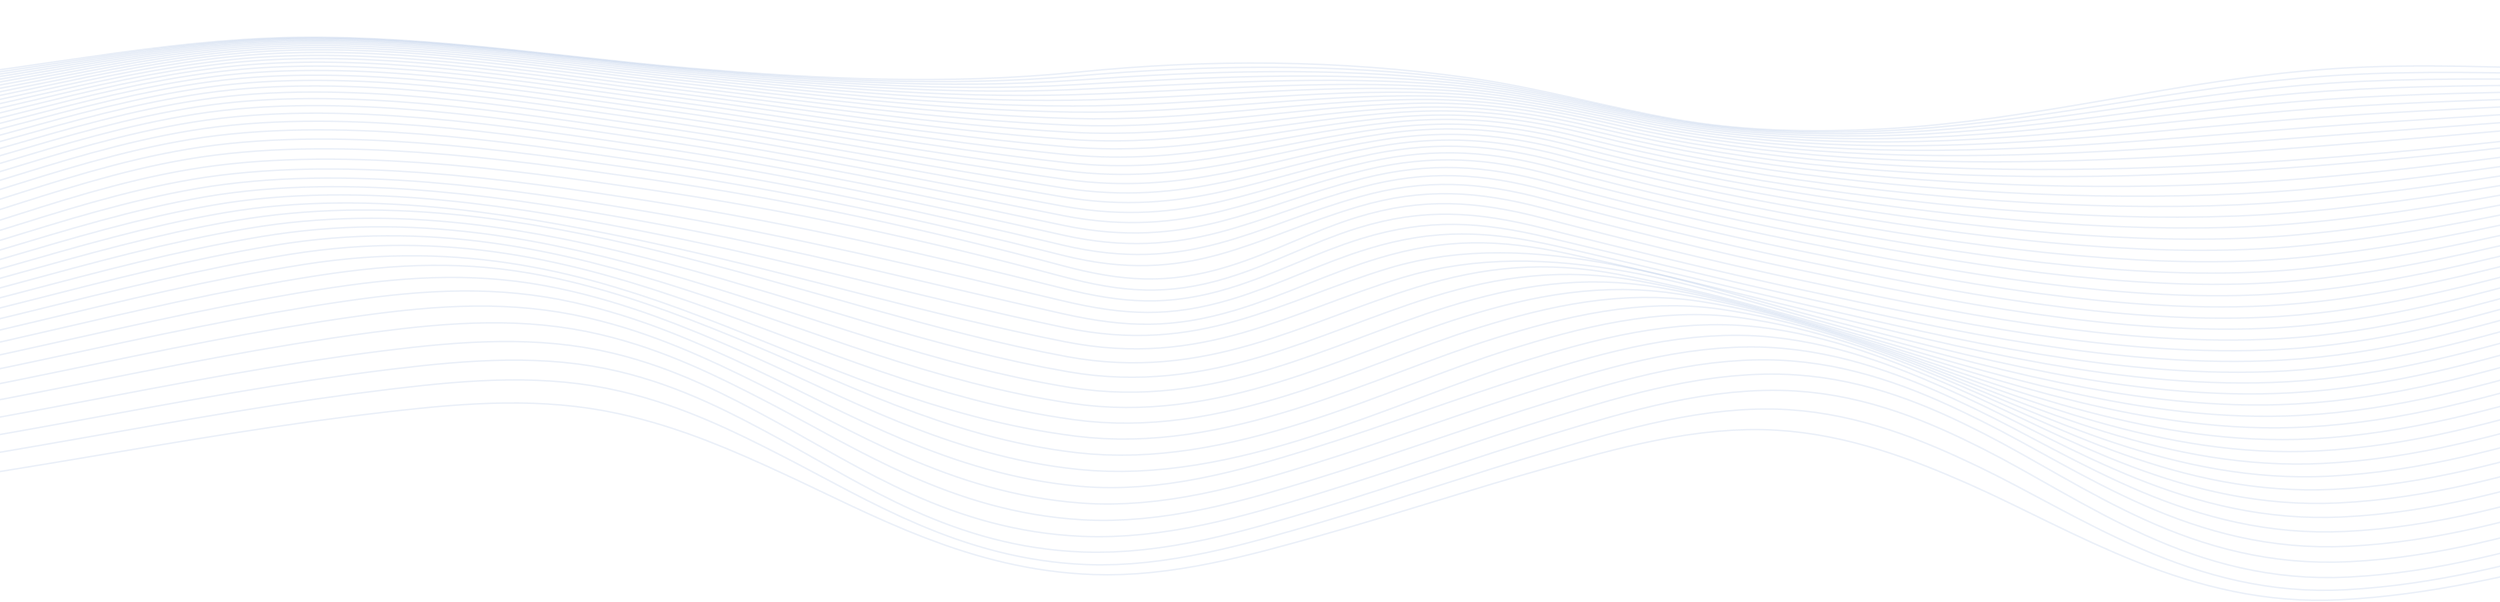 <svg width="1620" height="390" viewBox="0 0 1620 390" fill="none" xmlns="http://www.w3.org/2000/svg">
  <g clip-path="url(#clip0_1008_2084)">
  <g opacity="0.5">
  <path d="M-424 331.128C-335.085 330.963 -239.72 334.16 -152.067 325.835C-14.358 312.754 115.813 282.294 252.497 266.692C303.436 260.879 351.41 257.275 400.883 268.069C441.019 276.88 475.226 291.997 507.934 307.105C565.828 333.813 628.043 369.315 708.221 372.303C759.46 374.218 810.982 359.534 855.235 347.103C904.329 333.311 951.53 317.596 1000.61 303.787C1045.71 291.105 1099.33 275.546 1151.69 278.794C1197.96 281.662 1239.58 297.766 1274.88 313.273C1343.76 343.594 1419.11 393.719 1516.73 388.642C1633.72 382.578 1728.74 336.075 1846.97 331.093" stroke="url(#paint0_linear_1008_2084)" stroke-opacity="0.2" stroke-miterlimit="10"/>
  <path d="M-423.983 320.368C-336.661 320.204 -242.306 323.409 -156.34 314.928C-16.202 301.11 115.483 268.572 254.453 251.999C305.156 245.935 353.493 242.063 402.461 253.628C442.55 263.097 475.731 279.513 507.257 295.661C562.738 324.067 622.603 362.514 703.759 365.832C756.401 367.963 809.422 352.058 854.368 338.907C905.102 324.05 953.723 307.14 1004.46 292.265C1050.19 278.846 1105.39 262.066 1159.15 265.488C1205.91 268.468 1246.82 285.577 1281.15 301.977C1347.91 333.848 1420.96 387.568 1520.14 382.153C1637.13 375.769 1728.52 325.531 1846.99 320.403" stroke="url(#paint1_linear_1008_2084)" stroke-opacity="0.2" stroke-miterlimit="10"/>
  <path d="M-423.957 309.8C-337.865 309.661 -244.093 312.927 -159.389 304.515C-18.068 290.481 113.979 256.236 254.022 239.213C304.031 233.149 353.267 229.198 401.541 240.842C441.961 250.588 474.685 267.888 505.627 284.72C560.225 314.469 618.324 354.458 701.183 357.68C754.992 359.777 808.155 343.707 853.732 329.959C905.539 314.365 955.058 296.588 1006.85 280.978C1053.17 267.013 1108.6 249.964 1163.47 253.36C1210.78 256.288 1250.99 273.709 1284.9 290.81C1351.14 324.206 1420.7 379.286 1522.2 373.924C1639.49 367.73 1728.12 314.4 1847.08 309.817" stroke="url(#paint2_linear_1008_2084)" stroke-opacity="0.2" stroke-miterlimit="10"/>
  <path d="M-423.941 299.404C-338.165 299.109 -244.692 302.782 -160.351 294.206C-19.992 279.903 110.368 244.636 249.307 227.214C299.174 220.968 348.378 217.226 396.62 228.73C437.624 238.528 470.995 256.036 502.394 273.077C558.001 303.259 616.715 343.759 700.662 347.536C754.85 349.97 807.698 334.099 853.48 320.134C905.365 304.298 954.79 286.175 1006.66 270.33C1053.2 256.106 1108.35 239.291 1163.63 242.929C1211.25 246.065 1251.23 263.521 1285.2 280.813C1351.71 314.677 1419.95 369.029 1522.25 363.978C1639.87 358.191 1727.58 303.406 1847.03 299.404" stroke="url(#paint3_linear_1008_2084)" stroke-opacity="0.2" stroke-miterlimit="10"/>
  <path d="M-423.926 289.242C-337.787 288.705 -244.598 293.34 -159.957 284.165C-22.09 269.222 105.337 233.374 241.737 215.337C292.203 208.658 340.114 205.184 389.05 216.767C430.795 226.634 465.349 243.96 497.899 260.853C555.352 290.706 616.542 331.613 700.489 336.768C754.345 340.077 807.382 324.163 852.77 310.207C904.024 294.448 952.708 276.308 1003.95 260.533C1050.39 246.23 1105.54 229.545 1160.74 233.868C1208.22 237.584 1248.79 255.291 1283.23 272.392C1350.08 305.572 1420.29 358.902 1521.37 353.998C1639.27 348.272 1727.27 293.175 1847 289.242" stroke="url(#paint4_linear_1008_2084)" stroke-opacity="0.2" stroke-miterlimit="10"/>
  <path d="M-423.894 279.253C-337.265 278.612 -244.329 284.538 -159.168 274.827C-24.108 259.424 99.991 223.108 233.521 204.656C284.413 197.604 331.204 194.459 380.692 205.894C423.084 215.692 459.025 232.568 492.79 249.331C552.166 278.786 616.179 319.545 700.048 325.947C753.415 330.028 806.042 314.443 851.02 300.547C901.407 284.954 949.066 266.926 999.421 251.341C1045.72 237.012 1100.35 220.804 1155.3 225.742C1202.83 230.021 1244.12 247.806 1279.33 264.725C1347.07 297.212 1419.58 349.208 1519.88 344.374C1638.31 338.673 1726.79 283.221 1847.05 279.305" stroke="url(#paint5_linear_1008_2084)" stroke-opacity="0.2" stroke-miterlimit="10"/>
  <path d="M-423.86 269.456C-336.633 268.84 -243.744 276.334 -157.983 266.129C-26.015 250.44 94.473 213.752 224.865 194.979C275.962 187.624 321.87 184.861 371.768 195.967C414.917 205.565 452.198 221.956 487.272 238.416C549.125 267.342 615.377 307.512 699.482 315.093C752.219 319.84 803.915 304.931 848.451 291.131C897.734 275.849 944.179 257.977 993.431 242.678C1039.56 228.341 1093.13 212.938 1147.75 218.421C1195.5 223.229 1237.64 240.945 1273.91 257.63C1343 289.398 1418.1 339.8 1517.87 334.992C1637.01 329.248 1726.18 273.423 1847.16 269.482" stroke="url(#paint6_linear_1008_2084)" stroke-opacity="0.2" stroke-miterlimit="10"/>
  <path d="M-423.845 259.848C-335.908 259.363 -243.05 268.658 -156.517 258.012C-27.86 242.184 88.795 205.167 215.828 186.29C266.893 178.684 312.171 176.319 362.321 186.94C406.242 196.244 444.833 212.063 481.342 228.02C546.002 256.288 614.273 295.497 698.693 304.168C800.571 314.642 903.522 260.134 986.081 234.439C1032.04 220.128 1084.16 205.791 1138.3 211.794C1186.43 217.139 1229.45 234.682 1266.97 251.116C1337.81 282.138 1415.72 330.738 1515.23 325.904C1635.26 320.082 1725.28 263.85 1847.13 259.848" stroke="url(#paint7_linear_1008_2084)" stroke-opacity="0.2" stroke-miterlimit="10"/>
  <path d="M-423.811 250.44C-335.101 250.171 -242.227 261.459 -154.795 250.44C-29.592 234.604 83.042 197.413 206.542 178.476C257.433 170.679 302.269 168.738 352.562 178.744C397.287 187.659 437.219 202.776 475.163 218.231C542.63 245.693 612.935 283.593 697.781 293.339C798.114 304.844 896.633 251.913 977.662 226.634C1022.47 212.678 1074.7 198.609 1127.36 205.799C1176.25 212.47 1219.32 228.644 1258.96 245.103C1331.84 275.338 1412.74 321.971 1512.26 317.085C1633.31 311.151 1724.29 254.494 1847.16 250.379" stroke="url(#paint8_linear_1008_2084)" stroke-opacity="0.2" stroke-miterlimit="10"/>
  <path d="M-423.782 241.214C-334.237 241.214 -241.269 254.668 -152.859 243.241C-31.22 227.518 77.282 190.171 197.139 171.338C405.311 138.6 513.908 259.458 696.768 282.589C795.335 295.072 888.871 244.047 968.433 219.279C1013.03 205.418 1063.25 192.796 1115.24 200.393C1164.75 207.627 1208.83 223.446 1250.07 239.594C1325.21 269.048 1409.25 313.559 1508.97 308.595C1631.15 302.531 1723.2 245.433 1847.2 241.214" stroke="url(#paint9_linear_1008_2084)" stroke-opacity="0.2" stroke-miterlimit="10"/>
  <path d="M-423.755 232.187C-333.342 232.551 -240.216 248.213 -150.749 236.449C-32.738 220.933 71.617 183.5 187.736 164.831C391.603 132.068 515.765 247.13 695.676 271.916C792.539 285.274 880.461 236.51 958.573 212.218C1002.98 198.409 1051 187.451 1102.26 195.395C1152.43 203.191 1197.62 218.612 1240.52 234.422C1318.08 263.01 1405.32 305.381 1505.47 300.304C1628.84 294.058 1722.04 236.544 1847.25 232.187" stroke="url(#paint10_linear_1008_2084)" stroke-opacity="0.2" stroke-miterlimit="10"/>
  <path d="M-423.723 223.351C-332.411 224.087 -239.096 242.037 -148.509 229.978C-34.109 214.748 65.971 177.272 178.495 158.854C378.04 126.185 517.563 234.959 694.557 261.399C789.685 275.606 871.63 229.241 948.37 205.427C992.622 191.696 1038.26 182.495 1088.73 190.699C1139.59 199.007 1185.95 214.09 1230.55 229.51C1310.61 257.232 1401.07 297.394 1501.71 292.205C1626.3 285.768 1720.74 227.821 1847.19 223.316" stroke="url(#paint11_linear_1008_2084)" stroke-opacity="0.2" stroke-miterlimit="10"/>
  <path d="M-423.69 214.705C-331.495 215.822 -237.912 236.068 -146.127 223.758C-35.26 208.875 60.689 171.381 169.585 153.275C364.888 120.797 519.33 223.039 693.422 251.064C786.832 266.103 862.625 222.207 938.056 198.851C982.119 185.207 1025.54 177.817 1075.17 186.316C1126.74 195.152 1174.32 209.854 1220.59 224.893C1303.15 251.748 1396.79 289.692 1498.07 284.373C1623.97 277.755 1719.57 219.4 1847.28 214.705" stroke="url(#paint12_linear_1008_2084)" stroke-opacity="0.2" stroke-miterlimit="10"/>
  <path d="M-423.658 206.258C-330.611 207.748 -236.713 230.238 -143.871 217.719C-36.41 203.226 55.485 165.741 160.912 147.99C352.351 115.764 521.113 211.352 692.382 240.945C784.088 256.799 853.716 215.372 927.916 192.432C971.79 178.874 1013.08 173.295 1061.76 182.036C1114.04 191.41 1162.82 205.773 1210.75 220.396C1295.73 246.334 1392.5 282.138 1494.48 276.706C1621.63 269.906 1718.42 211.075 1847.38 206.276" stroke="url(#paint13_linear_1008_2084)" stroke-opacity="0.2" stroke-miterlimit="10"/>
  <path d="M-423.627 197.994C-329.65 199.839 -235.531 224.485 -141.553 211.794C-37.325 197.716 50.691 160.257 152.837 142.888C340.602 110.956 522.863 199.908 691.262 231.069C781.438 247.754 844.836 208.623 918.012 186.142C961.744 172.715 1000.87 168.816 1048.73 177.809C1101.69 187.719 1151.65 201.797 1201.14 215.995C1288.46 241.04 1388.21 274.74 1490.9 269.169C1619.25 262.196 1717.17 202.94 1847.31 197.994" stroke="url(#paint14_linear_1008_2084)" stroke-opacity="0.2" stroke-miterlimit="10"/>
  <path d="M-423.596 189.929C-328.735 192.077 -234.348 218.751 -139.314 205.929C-38.067 192.276 46.306 154.817 145.393 137.855C241.515 121.395 343.772 139.977 433.554 159.833C520.135 178.987 602.442 204.11 690.316 221.48C779.357 239.083 836.147 201.797 908.77 179.897C1005.21 150.832 1103.98 187.694 1192.25 211.595C1281.68 235.782 1384.24 267.472 1487.6 261.78C1617.09 254.659 1716.08 194.988 1847.38 189.92" stroke="url(#paint15_linear_1008_2084)" stroke-opacity="0.2" stroke-miterlimit="10"/>
  <path d="M-423.563 182.045C-327.82 184.444 -233.417 212.963 -137.169 200.047C-38.618 186.809 42.396 149.376 138.817 132.786C234.056 116.379 339.01 134.199 429.218 152.382C517.549 170.194 601.622 193.714 689.48 212.218C777.338 230.723 828.656 195.265 900.349 173.676C994.595 145.305 1097.48 184.938 1184.22 207.159C1275.53 230.549 1380.69 260.316 1484.62 254.546C1615.12 247.295 1715.09 187.225 1847.34 182.045" stroke="url(#paint16_linear_1008_2084)" stroke-opacity="0.2" stroke-miterlimit="10"/>
  <path d="M-423.53 174.361C-326.888 176.96 -232.564 207.073 -135.196 194.078C-38.995 181.248 39.038 143.832 132.905 127.563C227.418 111.233 334.769 128.326 425.387 145.002C515.28 161.557 601.04 183.665 688.757 203.304C730.139 212.565 760.466 212.946 800.476 201C832.995 191.289 860.499 177.185 892.971 167.405C936.293 154.341 970.799 154.705 1016.17 164.416C1070.69 176.102 1123.81 189.539 1177.3 202.594C1270.14 225.187 1377.59 253.221 1481.99 247.399C1613.39 240.07 1714.19 179.602 1847.39 174.361" stroke="url(#paint17_linear_1008_2084)" stroke-opacity="0.2" stroke-miterlimit="10"/>
  <path d="M-423.499 166.859C-325.958 169.457 -231.917 201.008 -133.414 187.97C-39.121 175.487 36.246 137.933 128.221 122.079C222.245 105.87 331.567 122.252 422.548 137.673C513.529 153.093 600.882 174.058 688.315 194.849C728.719 204.456 758.257 205.816 797.921 193.931C829.367 184.505 855.609 170.592 886.977 161.098C930.063 148.051 964.033 149.437 1008.62 159.469C1063.4 171.796 1117.34 185.207 1171.84 197.898C1265.85 219.781 1375.39 246.256 1479.95 240.417C1612.08 233.044 1713.56 172.212 1847.41 166.936" stroke="url(#paint18_linear_1008_2084)" stroke-opacity="0.2" stroke-miterlimit="10"/>
  <path d="M-423.47 159.564C-325.014 162.094 -231.51 194.737 -131.902 181.664C-39.013 169.458 34.005 131.617 124.702 116.232C218.6 100.283 329.105 115.92 420.653 130.24C512.943 144.664 601.054 164.754 688.123 186.689C727.707 196.651 756.915 198.748 796.278 186.862C826.873 177.636 852.059 163.809 882.559 154.497C925.44 141.407 959.378 143.529 1003.28 153.942C1058.15 166.937 1112.72 180.382 1168.05 192.805C1262.68 214.055 1374.05 239.161 1478.53 233.365C1611.18 226.002 1713.15 164.823 1847.56 159.564" stroke="url(#paint19_linear_1008_2084)" stroke-opacity="0.2" stroke-miterlimit="10"/>
  <path d="M-423.436 152.452C-324.081 154.748 -231.381 188.179 -130.67 175.072C-38.742 163.108 32.699 125.103 122.307 109.899C215.906 94.029 327.862 109.328 419.647 122.755C512.883 136.4 601.387 155.944 688.047 179.065C726.985 189.461 756.35 191.973 795.508 180.01C825.472 170.853 849.869 157.018 879.786 147.774C922.509 134.572 956.921 137.067 1000.31 147.956C1055.06 161.696 1110.04 175.236 1165.99 187.451C1260.9 208.165 1373.56 232.144 1477.62 226.435C1610.58 219.149 1712.81 157.642 1847.54 152.452" stroke="url(#paint20_linear_1008_2084)" stroke-opacity="0.2" stroke-miterlimit="10"/>
  <path d="M-423.389 145.521C-323.529 147.583 -231.476 181.378 -130.15 168.149C-38.538 156.194 32.477 118.224 121.802 103.107C215.306 87.288 327.766 102.899 419.583 116.041C513.15 129.434 601.371 148.831 688.141 172.056C726.937 182.452 756.712 184.618 795.602 172.732C825.361 163.636 849.601 149.922 879.36 140.8C921.941 127.754 956.983 130.179 999.958 141.381C1054.48 155.588 1109.52 169.232 1165.71 181.326C1260.16 201.658 1374.29 225.369 1477.54 219.443C1610.31 211.837 1713.2 151.369 1847.58 145.547" stroke="url(#paint21_linear_1008_2084)" stroke-opacity="0.2" stroke-miterlimit="10"/>
  <path d="M-423.357 138.703C-323.277 140.661 -231.492 174.681 -129.929 161.297C-38.459 149.238 32.919 111.588 122.306 96.566C215.811 80.852 328.019 97.147 419.693 110.375C512.961 123.838 600.803 143.2 688.172 165.325C770.874 186.264 811.862 154.063 879.975 133.982C922.556 121.429 957.819 123.716 1000.4 134.961C1054.68 149.298 1109.63 162.908 1165.8 174.863C1259.7 194.84 1375.31 218.664 1477.82 212.236C1610.03 203.936 1714.18 145.928 1847.66 138.833" stroke="url(#paint22_linear_1008_2084)" stroke-opacity="0.2" stroke-miterlimit="10"/>
  <path d="M-423.326 131.99C-322.946 133.878 -231.382 168.149 -129.504 154.652C-38.034 142.524 33.628 105.273 123.063 90.39C216.567 74.796 328.444 91.715 419.977 104.987C512.882 118.458 600.393 137.733 688.267 158.741C770.274 178.354 812.729 146.726 880.889 127.554C923.47 115.547 959.049 117.765 1001.25 129.027C1055.28 143.442 1110.07 156.948 1166.23 168.695C1259.75 188.265 1376.51 211.837 1478.17 204.976C1609.71 196.105 1715.14 140.618 1847.64 132.397" stroke="url(#paint23_linear_1008_2084)" stroke-opacity="0.2" stroke-miterlimit="10"/>
  <path d="M-423.294 125.398C-322.567 127.234 -231.145 161.783 -128.888 148.225C-37.529 136.114 34.559 99.287 124.057 84.56C217.561 69.226 329.076 86.57 420.435 99.85C512.898 113.278 600.22 132.406 688.409 152.253C769.833 170.558 813.739 139.631 882.073 121.352C924.764 109.943 960.61 112.161 1002.5 123.414C1056.23 137.855 1110.9 151.205 1166.97 162.675C1260.25 181.777 1377.73 204.769 1478.69 197.552C1609.59 188.205 1716.23 135.326 1847.72 126.091" stroke="url(#paint24_linear_1008_2084)" stroke-opacity="0.2" stroke-miterlimit="10"/>
  <path d="M-423.263 118.917C-322.11 120.737 -230.861 155.553 -128.084 141.987C-36.803 129.945 35.726 93.534 125.303 79.102C218.776 64.037 329.722 81.77 421.05 95.007C513.008 108.348 600.062 127.277 688.614 145.929C769.423 162.952 814.874 132.839 883.523 115.547C926.356 104.753 962.487 107.049 1004.11 118.268C1057.42 132.782 1112.12 145.698 1167.98 156.957C1261.18 175.53 1378.99 197.673 1479.37 190.128C1609.41 180.399 1717.36 130.188 1847.71 120.078" stroke="url(#paint25_linear_1008_2084)" stroke-opacity="0.2" stroke-miterlimit="10"/>
  <path d="M-423.213 112.558C-321.603 114.377 -230.385 149.497 -127.104 135.948C-35.902 124.002 37.116 88.076 126.804 73.938C220.245 59.211 330.718 77.221 421.872 90.398C513.342 103.6 600.159 122.269 688.916 139.708C769.126 155.475 816.217 126.254 885.276 110.011C928.315 99.884 964.713 102.31 1006.1 113.476C1059.09 127.895 1113.59 140.568 1169.32 151.429C1262.57 169.422 1380.36 190.361 1480.21 182.616C1609.42 172.593 1718.6 125.128 1847.81 114.23" stroke="url(#paint26_linear_1008_2084)" stroke-opacity="0.2" stroke-miterlimit="10"/>
  <path d="M-423.182 106.338C-321.051 108.166 -229.849 143.589 -125.984 130.144C-34.846 118.345 38.693 82.939 128.412 69.139C221.806 54.776 331.695 73.003 422.771 86.067C513.562 99.061 600.348 117.436 689.2 133.636C768.841 148.164 817.667 119.939 887.2 104.796C930.475 95.371 967.157 97.978 1008.37 109.128C1060.99 123.408 1115.25 135.797 1170.8 146.214C1264.21 163.541 1381.64 183.084 1481.06 175.158C1609.37 164.935 1719.73 120.268 1847.77 108.703" stroke="url(#paint27_linear_1008_2084)" stroke-opacity="0.2" stroke-miterlimit="10"/>
  <path d="M-423.15 100.24C-320.452 102.111 -229.172 137.872 -124.707 124.497C-33.632 112.905 40.443 78.062 130.257 64.635C223.587 50.687 332.878 69.044 423.748 81.961C513.909 94.782 600.6 112.741 689.483 127.693C768.573 140.991 819.228 113.832 889.282 99.85C932.824 91.187 969.791 93.994 1010.87 105.048C1063.15 119.159 1117.19 131.217 1172.57 141.13C1266.28 157.789 1383.04 175.678 1482.1 167.613C1609.48 157.217 1720.98 115.452 1847.82 103.289" stroke="url(#paint28_linear_1008_2084)" stroke-opacity="0.2" stroke-miterlimit="10"/>
  <path d="M-423.121 94.279C-319.808 96.203 -228.543 132.31 -123.306 119.116C-32.293 107.699 42.365 73.445 132.273 60.433C225.525 46.944 334.137 65.362 424.881 78.114C514.411 90.702 601.024 108.21 689.828 121.897C768.381 134.026 820.976 107.976 891.582 95.198C935.424 87.271 972.674 90.381 1013.66 101.262C1065.58 115.159 1119.35 126.848 1174.52 136.226C1268.59 152.123 1384.41 168.167 1483.19 160.006C1609.62 149.611 1722.17 110.713 1847.82 98.048" stroke="url(#paint29_linear_1008_2084)" stroke-opacity="0.2" stroke-miterlimit="10"/>
  <path d="M-423.087 88.466C-319.127 90.459 -227.768 126.913 -121.868 113.901C-30.808 102.751 44.434 69.087 134.452 56.525C227.609 43.531 335.465 61.94 426.209 74.501C515.076 86.82 601.626 103.826 690.335 116.24C768.353 127.164 822.998 102.327 894.187 90.814C938.344 83.675 975.863 87.089 1016.82 97.917C1068.35 111.571 1121.86 122.851 1176.8 131.643C1271.23 146.725 1385.88 160.794 1484.43 152.538C1609.87 142.082 1723.44 106.217 1847.88 93.118" stroke="url(#paint30_linear_1008_2084)" stroke-opacity="0.2" stroke-miterlimit="10"/>
  <path d="M-423.056 82.826C-318.449 84.879 -226.979 121.68 -120.149 108.885C-29.231 97.987 46.641 64.98 136.754 52.895C229.801 40.412 336.915 58.778 427.455 71.088C515.675 83.112 602.162 99.555 690.682 110.704C768.211 120.476 825.016 96.843 896.757 86.655C941.23 80.323 979.048 84.056 1020.02 94.807C1071.17 108.188 1124.39 119.028 1179.05 127.199C1274.1 141.406 1387.33 153.274 1485.73 145.036C1610.19 134.64 1724.65 101.79 1847.92 88.319" stroke="url(#paint31_linear_1008_2084)" stroke-opacity="0.2" stroke-miterlimit="10"/>
  <path d="M-423.024 77.282C-317.661 79.457 -226.018 116.613 -118.43 104.06C-27.529 93.465 49.006 61.117 139.183 49.534C232.151 37.605 338.461 55.867 428.874 67.969C516.432 79.691 602.855 95.509 691.139 105.394C768.21 114.057 827.256 91.698 899.532 82.87C944.337 77.369 982.439 81.501 1023.47 92.105C1074.23 105.185 1127.16 115.556 1181.53 123.075C1277.16 136.347 1388.82 145.937 1487.08 137.69C1610.57 127.337 1725.85 97.623 1847.95 83.84" stroke="url(#paint32_linear_1008_2084)" stroke-opacity="0.2" stroke-miterlimit="10"/>
  <path d="M-422.996 71.92C-316.876 74.207 -225.075 111.718 -116.588 99.443C-25.765 89.159 51.385 57.496 141.719 46.442C234.56 35.076 340.05 53.208 430.321 65.041C517.249 76.433 603.562 91.585 691.562 100.205C768.239 107.716 829.571 86.708 902.399 79.197C947.519 74.545 985.889 79.084 1027.07 89.593C1077.43 102.348 1130.05 112.218 1184.09 119.047C1280.3 131.314 1390.25 138.522 1488.47 130.309C1610.99 120.078 1727 93.5 1847.97 79.439" stroke="url(#paint33_linear_1008_2084)" stroke-opacity="0.2" stroke-miterlimit="10"/>
  <path d="M-422.967 66.722C-316.105 69.131 -224.068 106.997 -114.746 95.016C-23.907 85.062 53.89 54.1 144.334 43.592C237.05 32.824 341.704 50.773 431.912 62.33C518.225 73.393 604.411 87.817 692.127 95.18C768.473 101.582 832.139 81.943 905.488 75.818C950.939 72.015 989.577 76.988 1030.91 87.34C1080.88 99.766 1133.19 109.126 1186.9 115.253C1283.75 126.454 1391.82 131.201 1490.01 123.05C1611.44 112.948 1728.15 89.575 1848 75.281" stroke="url(#paint34_linear_1008_2084)" stroke-opacity="0.2" stroke-miterlimit="10"/>
  <path d="M-422.933 61.689C-315.298 64.227 -223.024 102.406 -112.803 90.788C-21.964 81.181 56.479 50.921 147.034 40.984C239.623 30.849 343.425 48.573 433.523 59.835C519.252 70.551 605.281 84.204 692.619 90.321C768.696 95.648 834.681 77.404 908.503 72.665C954.238 69.728 993.175 75.151 1034.67 85.374C1084.25 97.446 1136.25 106.27 1189.58 111.666C1287.05 121.742 1393.21 123.985 1491.4 115.894C1611.95 105.966 1729.11 85.824 1847.93 71.323" stroke="url(#paint35_linear_1008_2084)" stroke-opacity="0.2" stroke-miterlimit="10"/>
  <path d="M-422.9 56.838C-314.477 59.506 -221.935 98.074 -110.831 86.76C-20.008 77.499 59.129 47.967 149.794 38.645C242.226 29.116 345.161 46.642 435.243 57.592C520.404 67.987 606.244 80.8 693.219 85.677C769.154 89.939 837.394 73.116 911.784 69.772C957.85 67.701 996.945 73.601 1038.83 83.685C1088.03 95.397 1139.71 103.674 1192.66 108.323C1415.02 128.499 1632.93 94.462 1848.15 67.606" stroke="url(#paint36_linear_1008_2084)" stroke-opacity="0.2" stroke-miterlimit="10"/>
  <path d="M-422.869 52.142C-313.642 54.958 -220.832 93.864 -108.813 82.905C-17.99 74.017 61.825 45.221 152.601 36.445C244.875 27.522 346.943 44.831 436.835 55.46C521.508 65.501 607.095 77.482 693.676 81.094C769.596 84.291 839.98 68.966 914.922 66.974C961.256 65.761 1000.68 72.171 1042.81 82.108C1091.44 93.656 1143.09 101.019 1195.53 105.091C1412.23 121.923 1638.26 90.676 1848.1 64.002" stroke="url(#paint37_linear_1008_2084)" stroke-opacity="0.2" stroke-miterlimit="10"/>
  <path d="M-422.838 47.637C-312.806 50.6 -219.712 89.844 -106.779 79.249C-15.94 70.698 64.538 42.673 155.424 34.487C247.54 26.196 348.725 43.271 438.522 53.545C522.738 63.205 608.025 74.337 694.212 76.771C770.274 78.92 842.645 65.041 918.155 64.461C964.757 64.106 1004.44 71.019 1046.89 80.834C1095.21 92.001 1146.51 98.732 1198.51 102.076C1297.56 108.443 1398.01 103.02 1496.24 95.232C1614.11 85.885 1732.16 75.628 1848.13 60.58" stroke="url(#paint38_linear_1008_2084)" stroke-opacity="0.2" stroke-miterlimit="10"/>
  <path d="M-422.807 43.315C-312.917 46.373 -219.949 85.686 -107.126 76C-16.65 68.204 63.986 41.27 154.162 33.101C245.316 24.845 344.466 41.227 433.476 51.12C519.52 60.649 606.684 71.296 694.763 72.63C772.954 73.817 849.142 60.701 927.159 62.235C974.251 63.162 1013.5 71.617 1056.67 81.007C1101.5 90.762 1148.85 96.35 1196.73 98.992C1298.64 104.614 1399.71 96.324 1500.41 88.501C1616.64 79.474 1733.91 72.526 1848.21 57.435" stroke="url(#paint39_linear_1008_2084)" stroke-opacity="0.2" stroke-miterlimit="10"/>
  <path d="M-422.792 39.182C-312.145 42.387 -218.799 82.03 -105.14 72.717C-14.648 65.301 66.634 39.078 156.952 31.507C247.917 23.918 346.279 40.066 435.162 49.638C520.796 58.873 607.63 68.697 695.251 68.697C773.899 68.697 851.775 57.323 930.439 60.225C977.593 61.957 1017.18 70.898 1060.67 80.089C1105.21 89.497 1152.24 94.496 1199.71 96.471C1301.95 100.725 1401.27 89.783 1501.95 82.177C1617.42 73.453 1734.68 69.737 1848.18 54.455" stroke="url(#paint40_linear_1008_2084)" stroke-opacity="0.2" stroke-miterlimit="10"/>
  <path d="M-422.757 35.249C-311.274 38.602 -217.739 78.565 -103.118 69.616C-12.594 62.547 69.319 37.06 159.763 30.078C250.539 23.052 348.127 39.087 436.963 48.348C522.125 57.245 608.627 66.185 695.791 64.921C775.007 63.768 854.412 54.1 933.738 58.354C980.956 60.892 1020.86 70.309 1064.63 79.301C1108.79 88.371 1155.6 92.781 1202.63 94.089C1305.14 96.957 1402.82 83.416 1503.47 76.018C1618.22 67.58 1735.3 67.112 1848.14 51.64" stroke="url(#paint41_linear_1008_2084)" stroke-opacity="0.2" stroke-miterlimit="10"/>
  <path d="M-422.726 31.516C-310.47 34.981 -216.54 75.281 -101.115 66.705C-10.576 59.974 71.968 35.18 162.554 28.822C253.141 22.463 349.941 38.282 438.54 47.222C523.497 55.798 609.588 63.898 696.28 61.36C776.189 59.021 856.951 51.086 936.939 56.673C984.251 59.974 1024.43 69.902 1068.62 78.686C1112.81 87.471 1159.02 91.248 1205.61 91.906C1308.12 93.37 1404.51 77.291 1505.04 70.101C1619.13 61.94 1736.12 64.713 1848.2 49.015" stroke="url(#paint42_linear_1008_2084)" stroke-opacity="0.2" stroke-miterlimit="10"/>
  <path d="M-422.709 27.981C-309.681 31.62 -215.42 72.163 -99.174 63.985C-8.588 57.583 74.555 33.543 165.267 27.721C255.602 21.926 351.802 37.641 440.244 46.278C524.948 54.542 610.567 61.793 696.832 58.007C777.531 54.464 859.491 48.253 940.189 55.149C987.359 59.186 1028.02 69.633 1072.52 78.218C1116.2 86.639 1162.41 89.879 1208.49 89.905C1311 89.974 1406.16 71.435 1506.56 64.435C1620.11 56.517 1736.81 62.521 1848.2 46.572" stroke="url(#paint43_linear_1008_2084)" stroke-opacity="0.2" stroke-miterlimit="10"/>
  <path d="M-422.696 24.663C-308.911 28.423 -214.366 69.304 -97.285 61.438C-6.651 55.374 77.091 31.983 167.914 26.785C258.153 21.588 353.392 37.181 441.849 45.515C526.38 53.45 611.573 59.887 697.334 54.871C778.899 50.106 861.916 45.619 943.355 53.797C990.51 58.518 1031.51 69.495 1076.35 77.88C1119.83 86.006 1165.64 88.666 1211.3 88.077C1313.65 86.769 1407.82 65.856 1508.07 59.021C1620.97 51.328 1737.38 60.563 1848.24 44.294" stroke="url(#paint44_linear_1008_2084)" stroke-opacity="0.2" stroke-miterlimit="10"/>
  <path d="M-422.662 21.553C-308.167 25.442 -213.291 66.601 -95.437 59.081C-4.756 53.286 79.617 30.649 170.487 25.945C260.537 21.284 355.003 36.852 443.414 44.874C527.786 52.506 612.554 58.137 697.825 51.917C780.306 45.905 864.347 43.115 946.355 52.549C993.462 57.964 1034.81 69.46 1080.04 77.672C1123.25 85.469 1168.83 87.617 1214.09 86.43C1316.18 83.771 1409.54 60.589 1509.62 53.901C1621.98 46.39 1738.04 58.83 1848.37 42.24" stroke="url(#paint45_linear_1008_2084)" stroke-opacity="0.2" stroke-miterlimit="10"/>
  <path d="M-422.648 18.66C-307.523 22.671 -212.3 64.124 -93.689 56.907C-2.96 51.38 81.885 29.428 172.961 25.244C262.853 21.12 356.626 36.661 444.894 44.406C529.156 51.813 613.498 56.595 698.265 49.197C781.707 41.92 866.506 40.794 949.223 51.449C996.235 57.514 1037.98 69.529 1083.51 77.551C1126.5 85.123 1171.83 86.691 1216.61 84.941C1318.33 80.965 1411.05 55.642 1510.94 49.041C1622.91 41.669 1738.5 57.297 1848.34 40.309" stroke="url(#paint46_linear_1008_2084)" stroke-opacity="0.2" stroke-miterlimit="10"/>
  <path d="M-422.634 16C-306.783 20.106 -211.307 61.836 -92.034 54.906C-1.227 49.639 84.14 28.336 175.31 24.663C265.06 21.051 358.107 36.592 446.296 44.094C530.48 51.259 614.411 55.244 698.705 46.693C782.999 38.143 868.634 38.645 951.998 50.479C998.899 57.141 1041.05 69.538 1086.84 77.525C1129.42 84.967 1174.81 85.902 1219.04 83.589C1320.35 78.391 1412.55 51.025 1512.23 44.51C1623.72 37.224 1738.97 56.015 1848.34 38.567" stroke="url(#paint47_linear_1008_2084)" stroke-opacity="0.2" stroke-miterlimit="10"/>
  </g>
  </g>
  <defs>
  <linearGradient id="paint0_linear_1008_2084" x1="1.63681e+06" y1="13262.1" x2="1.63681e+06" y2="3771.28" gradientUnits="userSpaceOnUse">
  <stop stop-color="#592CB8"/>
  <stop offset="1" stop-color="#2C66B8"/>
  </linearGradient>
  <linearGradient id="paint1_linear_1008_2084" x1="1.63681e+06" y1="14109.6" x2="1.63681e+06" y2="3989.18" gradientUnits="userSpaceOnUse">
  <stop stop-color="#592CB8"/>
  <stop offset="1" stop-color="#2C66B8"/>
  </linearGradient>
  <linearGradient id="paint2_linear_1008_2084" x1="1.63686e+06" y1="14561.6" x2="1.63686e+06" y2="4101.86" gradientUnits="userSpaceOnUse">
  <stop stop-color="#592CB8"/>
  <stop offset="1" stop-color="#2C66B8"/>
  </linearGradient>
  <linearGradient id="paint3_linear_1008_2084" x1="1.63681e+06" y1="14761.8" x2="1.63681e+06" y2="4147.1" gradientUnits="userSpaceOnUse">
  <stop stop-color="#592CB8"/>
  <stop offset="1" stop-color="#2C66B8"/>
  </linearGradient>
  <linearGradient id="paint4_linear_1008_2084" x1="1.63678e+06" y1="14964.7" x2="1.63678e+06" y2="4193.04" gradientUnits="userSpaceOnUse">
  <stop stop-color="#592CB8"/>
  <stop offset="1" stop-color="#2C66B8"/>
  </linearGradient>
  <linearGradient id="paint5_linear_1008_2084" x1="1.63679e+06" y1="15079.2" x2="1.63679e+06" y2="4216.02" gradientUnits="userSpaceOnUse">
  <stop stop-color="#592CB8"/>
  <stop offset="1" stop-color="#2C66B8"/>
  </linearGradient>
  <linearGradient id="paint6_linear_1008_2084" x1="1.63684e+06" y1="15111.4" x2="1.63684e+06" y2="4217.59" gradientUnits="userSpaceOnUse">
  <stop stop-color="#592CB8"/>
  <stop offset="1" stop-color="#2C66B8"/>
  </linearGradient>
  <linearGradient id="paint7_linear_1008_2084" x1="1.63681e+06" y1="15071.8" x2="1.63681e+06" y2="4200.48" gradientUnits="userSpaceOnUse">
  <stop stop-color="#592CB8"/>
  <stop offset="1" stop-color="#2C66B8"/>
  </linearGradient>
  <linearGradient id="paint8_linear_1008_2084" x1="1.63681e+06" y1="14967" x2="1.63681e+06" y2="4166.46" gradientUnits="userSpaceOnUse">
  <stop stop-color="#592CB8"/>
  <stop offset="1" stop-color="#2C66B8"/>
  </linearGradient>
  <linearGradient id="paint9_linear_1008_2084" x1="1.63682e+06" y1="14727.5" x2="1.63682e+06" y2="4097.3" gradientUnits="userSpaceOnUse">
  <stop stop-color="#592CB8"/>
  <stop offset="1" stop-color="#2C66B8"/>
  </linearGradient>
  <linearGradient id="paint10_linear_1008_2084" x1="1.63683e+06" y1="14567.1" x2="1.63683e+06" y2="4049.05" gradientUnits="userSpaceOnUse">
  <stop stop-color="#592CB8"/>
  <stop offset="1" stop-color="#2C66B8"/>
  </linearGradient>
  <linearGradient id="paint11_linear_1008_2084" x1="1.63676e+06" y1="14373.3" x2="1.63676e+06" y2="3992.21" gradientUnits="userSpaceOnUse">
  <stop stop-color="#592CB8"/>
  <stop offset="1" stop-color="#2C66B8"/>
  </linearGradient>
  <linearGradient id="paint12_linear_1008_2084" x1="1.63681e+06" y1="14167.7" x2="1.63681e+06" y2="3932.44" gradientUnits="userSpaceOnUse">
  <stop stop-color="#592CB8"/>
  <stop offset="1" stop-color="#2C66B8"/>
  </linearGradient>
  <linearGradient id="paint13_linear_1008_2084" x1="1.63686e+06" y1="13950.3" x2="1.63686e+06" y2="3869.7" gradientUnits="userSpaceOnUse">
  <stop stop-color="#592CB8"/>
  <stop offset="1" stop-color="#2C66B8"/>
  </linearGradient>
  <linearGradient id="paint14_linear_1008_2084" x1="1.63679e+06" y1="13730" x2="1.63679e+06" y2="3806.31" gradientUnits="userSpaceOnUse">
  <stop stop-color="#592CB8"/>
  <stop offset="1" stop-color="#2C66B8"/>
  </linearGradient>
  <linearGradient id="paint15_linear_1008_2084" x1="1.63681e+06" y1="13443.2" x2="1.63681e+06" y2="3725.55" gradientUnits="userSpaceOnUse">
  <stop stop-color="#592CB8"/>
  <stop offset="1" stop-color="#2C66B8"/>
  </linearGradient>
  <linearGradient id="paint16_linear_1008_2084" x1="1.63676e+06" y1="13237.9" x2="1.63676e+06" y2="3666.32" gradientUnits="userSpaceOnUse">
  <stop stop-color="#592CB8"/>
  <stop offset="1" stop-color="#2C66B8"/>
  </linearGradient>
  <linearGradient id="paint17_linear_1008_2084" x1="1.63678e+06" y1="13054.9" x2="1.63678e+06" y2="3613.02" gradientUnits="userSpaceOnUse">
  <stop stop-color="#592CB8"/>
  <stop offset="1" stop-color="#2C66B8"/>
  </linearGradient>
  <linearGradient id="paint18_linear_1008_2084" x1="1.63676e+06" y1="12911.2" x2="1.63676e+06" y2="3570.13" gradientUnits="userSpaceOnUse">
  <stop stop-color="#592CB8"/>
  <stop offset="1" stop-color="#2C66B8"/>
  </linearGradient>
  <linearGradient id="paint19_linear_1008_2084" x1="1.63686e+06" y1="12787.2" x2="1.63686e+06" y2="3532.37" gradientUnits="userSpaceOnUse">
  <stop stop-color="#592CB8"/>
  <stop offset="1" stop-color="#2C66B8"/>
  </linearGradient>
  <linearGradient id="paint20_linear_1008_2084" x1="1.63681e+06" y1="12725.6" x2="1.63681e+06" y2="3511.1" gradientUnits="userSpaceOnUse">
  <stop stop-color="#592CB8"/>
  <stop offset="1" stop-color="#2C66B8"/>
  </linearGradient>
  <linearGradient id="paint21_linear_1008_2084" x1="1.63681e+06" y1="12696.1" x2="1.63681e+06" y2="3498.24" gradientUnits="userSpaceOnUse">
  <stop stop-color="#592CB8"/>
  <stop offset="1" stop-color="#2C66B8"/>
  </linearGradient>
  <linearGradient id="paint22_linear_1008_2084" x1="1.63684e+06" y1="12614.9" x2="1.63684e+06" y2="3471.69" gradientUnits="userSpaceOnUse">
  <stop stop-color="#592CB8"/>
  <stop offset="1" stop-color="#2C66B8"/>
  </linearGradient>
  <linearGradient id="paint23_linear_1008_2084" x1="1.63681e+06" y1="12492.8" x2="1.63681e+06" y2="3434.37" gradientUnits="userSpaceOnUse">
  <stop stop-color="#592CB8"/>
  <stop offset="1" stop-color="#2C66B8"/>
  </linearGradient>
  <linearGradient id="paint24_linear_1008_2084" x1="1.63684e+06" y1="12314.7" x2="1.63684e+06" y2="3382.21" gradientUnits="userSpaceOnUse">
  <stop stop-color="#592CB8"/>
  <stop offset="1" stop-color="#2C66B8"/>
  </linearGradient>
  <linearGradient id="paint25_linear_1008_2084" x1="1.63681e+06" y1="12101.4" x2="1.63681e+06" y2="3320.81" gradientUnits="userSpaceOnUse">
  <stop stop-color="#592CB8"/>
  <stop offset="1" stop-color="#2C66B8"/>
  </linearGradient>
  <linearGradient id="paint26_linear_1008_2084" x1="1.63684e+06" y1="11846.4" x2="1.63684e+06" y2="3248.37" gradientUnits="userSpaceOnUse">
  <stop stop-color="#592CB8"/>
  <stop offset="1" stop-color="#2C66B8"/>
  </linearGradient>
  <linearGradient id="paint27_linear_1008_2084" x1="1.6368e+06" y1="11562.1" x2="1.6368e+06" y2="3168.29" gradientUnits="userSpaceOnUse">
  <stop stop-color="#592CB8"/>
  <stop offset="1" stop-color="#2C66B8"/>
  </linearGradient>
  <linearGradient id="paint28_linear_1008_2084" x1="1.63681e+06" y1="11240.2" x2="1.63681e+06" y2="3078.28" gradientUnits="userSpaceOnUse">
  <stop stop-color="#592CB8"/>
  <stop offset="1" stop-color="#2C66B8"/>
  </linearGradient>
  <linearGradient id="paint29_linear_1008_2084" x1="1.63679e+06" y1="10882.8" x2="1.63679e+06" y2="2978.94" gradientUnits="userSpaceOnUse">
  <stop stop-color="#592CB8"/>
  <stop offset="1" stop-color="#2C66B8"/>
  </linearGradient>
  <linearGradient id="paint30_linear_1008_2084" x1="1.63681e+06" y1="10514.3" x2="1.63681e+06" y2="2876.79" gradientUnits="userSpaceOnUse">
  <stop stop-color="#592CB8"/>
  <stop offset="1" stop-color="#2C66B8"/>
  </linearGradient>
  <linearGradient id="paint31_linear_1008_2084" x1="1.63681e+06" y1="10116" x2="1.63681e+06" y2="2766.81" gradientUnits="userSpaceOnUse">
  <stop stop-color="#592CB8"/>
  <stop offset="1" stop-color="#2C66B8"/>
  </linearGradient>
  <linearGradient id="paint32_linear_1008_2084" x1="1.63681e+06" y1="9714.67" x2="1.63681e+06" y2="2656.2" gradientUnits="userSpaceOnUse">
  <stop stop-color="#592CB8"/>
  <stop offset="1" stop-color="#2C66B8"/>
  </linearGradient>
  <linearGradient id="paint33_linear_1008_2084" x1="1.63681e+06" y1="9292.33" x2="1.63681e+06" y2="2540.12" gradientUnits="userSpaceOnUse">
  <stop stop-color="#592CB8"/>
  <stop offset="1" stop-color="#2C66B8"/>
  </linearGradient>
  <linearGradient id="paint34_linear_1008_2084" x1="1.63681e+06" y1="8871.91" x2="1.63681e+06" y2="2424.74" gradientUnits="userSpaceOnUse">
  <stop stop-color="#592CB8"/>
  <stop offset="1" stop-color="#2C66B8"/>
  </linearGradient>
  <linearGradient id="paint35_linear_1008_2084" x1="1.63673e+06" y1="8460.33" x2="1.63673e+06" y2="2311.93" gradientUnits="userSpaceOnUse">
  <stop stop-color="#592CB8"/>
  <stop offset="1" stop-color="#2C66B8"/>
  </linearGradient>
  <linearGradient id="paint36_linear_1008_2084" x1="1.63687e+06" y1="8019.51" x2="1.63687e+06" y2="2191.41" gradientUnits="userSpaceOnUse">
  <stop stop-color="#592CB8"/>
  <stop offset="1" stop-color="#2C66B8"/>
  </linearGradient>
  <linearGradient id="paint37_linear_1008_2084" x1="1.63681e+06" y1="7747.74" x2="1.63681e+06" y2="2116.62" gradientUnits="userSpaceOnUse">
  <stop stop-color="#592CB8"/>
  <stop offset="1" stop-color="#2C66B8"/>
  </linearGradient>
  <linearGradient id="paint38_linear_1008_2084" x1="1.63681e+06" y1="7412.83" x2="1.63681e+06" y2="2024.97" gradientUnits="userSpaceOnUse">
  <stop stop-color="#592CB8"/>
  <stop offset="1" stop-color="#2C66B8"/>
  </linearGradient>
  <linearGradient id="paint39_linear_1008_2084" x1="1.63685e+06" y1="7146.62" x2="1.63685e+06" y2="1952.04" gradientUnits="userSpaceOnUse">
  <stop stop-color="#592CB8"/>
  <stop offset="1" stop-color="#2C66B8"/>
  </linearGradient>
  <linearGradient id="paint40_linear_1008_2084" x1="1.63681e+06" y1="6931.27" x2="1.63681e+06" y2="1892.95" gradientUnits="userSpaceOnUse">
  <stop stop-color="#592CB8"/>
  <stop offset="1" stop-color="#2C66B8"/>
  </linearGradient>
  <linearGradient id="paint41_linear_1008_2084" x1="1.63675e+06" y1="6752.22" x2="1.63675e+06" y2="1843.73" gradientUnits="userSpaceOnUse">
  <stop stop-color="#592CB8"/>
  <stop offset="1" stop-color="#2C66B8"/>
  </linearGradient>
  <linearGradient id="paint42_linear_1008_2084" x1="1.63678e+06" y1="6599.92" x2="1.63678e+06" y2="1801.89" gradientUnits="userSpaceOnUse">
  <stop stop-color="#592CB8"/>
  <stop offset="1" stop-color="#2C66B8"/>
  </linearGradient>
  <linearGradient id="paint43_linear_1008_2084" x1="1.63677e+06" y1="6476.03" x2="1.63677e+06" y2="1767.79" gradientUnits="userSpaceOnUse">
  <stop stop-color="#592CB8"/>
  <stop offset="1" stop-color="#2C66B8"/>
  </linearGradient>
  <linearGradient id="paint44_linear_1008_2084" x1="1.63679e+06" y1="6479.92" x2="1.63679e+06" y2="1767.52" gradientUnits="userSpaceOnUse">
  <stop stop-color="#592CB8"/>
  <stop offset="1" stop-color="#2C66B8"/>
  </linearGradient>
  <linearGradient id="paint45_linear_1008_2084" x1="1.63686e+06" y1="6648.66" x2="1.63686e+06" y2="1810.81" gradientUnits="userSpaceOnUse">
  <stop stop-color="#592CB8"/>
  <stop offset="1" stop-color="#2C66B8"/>
  </linearGradient>
  <linearGradient id="paint46_linear_1008_2084" x1="1.63682e+06" y1="6823.5" x2="1.63682e+06" y2="1855.91" gradientUnits="userSpaceOnUse">
  <stop stop-color="#592CB8"/>
  <stop offset="1" stop-color="#2C66B8"/>
  </linearGradient>
  <linearGradient id="paint47_linear_1008_2084" x1="1.63681e+06" y1="7001.42" x2="1.63681e+06" y2="1902" gradientUnits="userSpaceOnUse">
  <stop stop-color="#592CB8"/>
  <stop offset="1" stop-color="#2C66B8"/>
  </linearGradient>
  <clipPath id="clip0_1008_2084">
  <rect width="1620" height="390" fill="white"/>
  </clipPath>
  </defs>
  </svg>
  